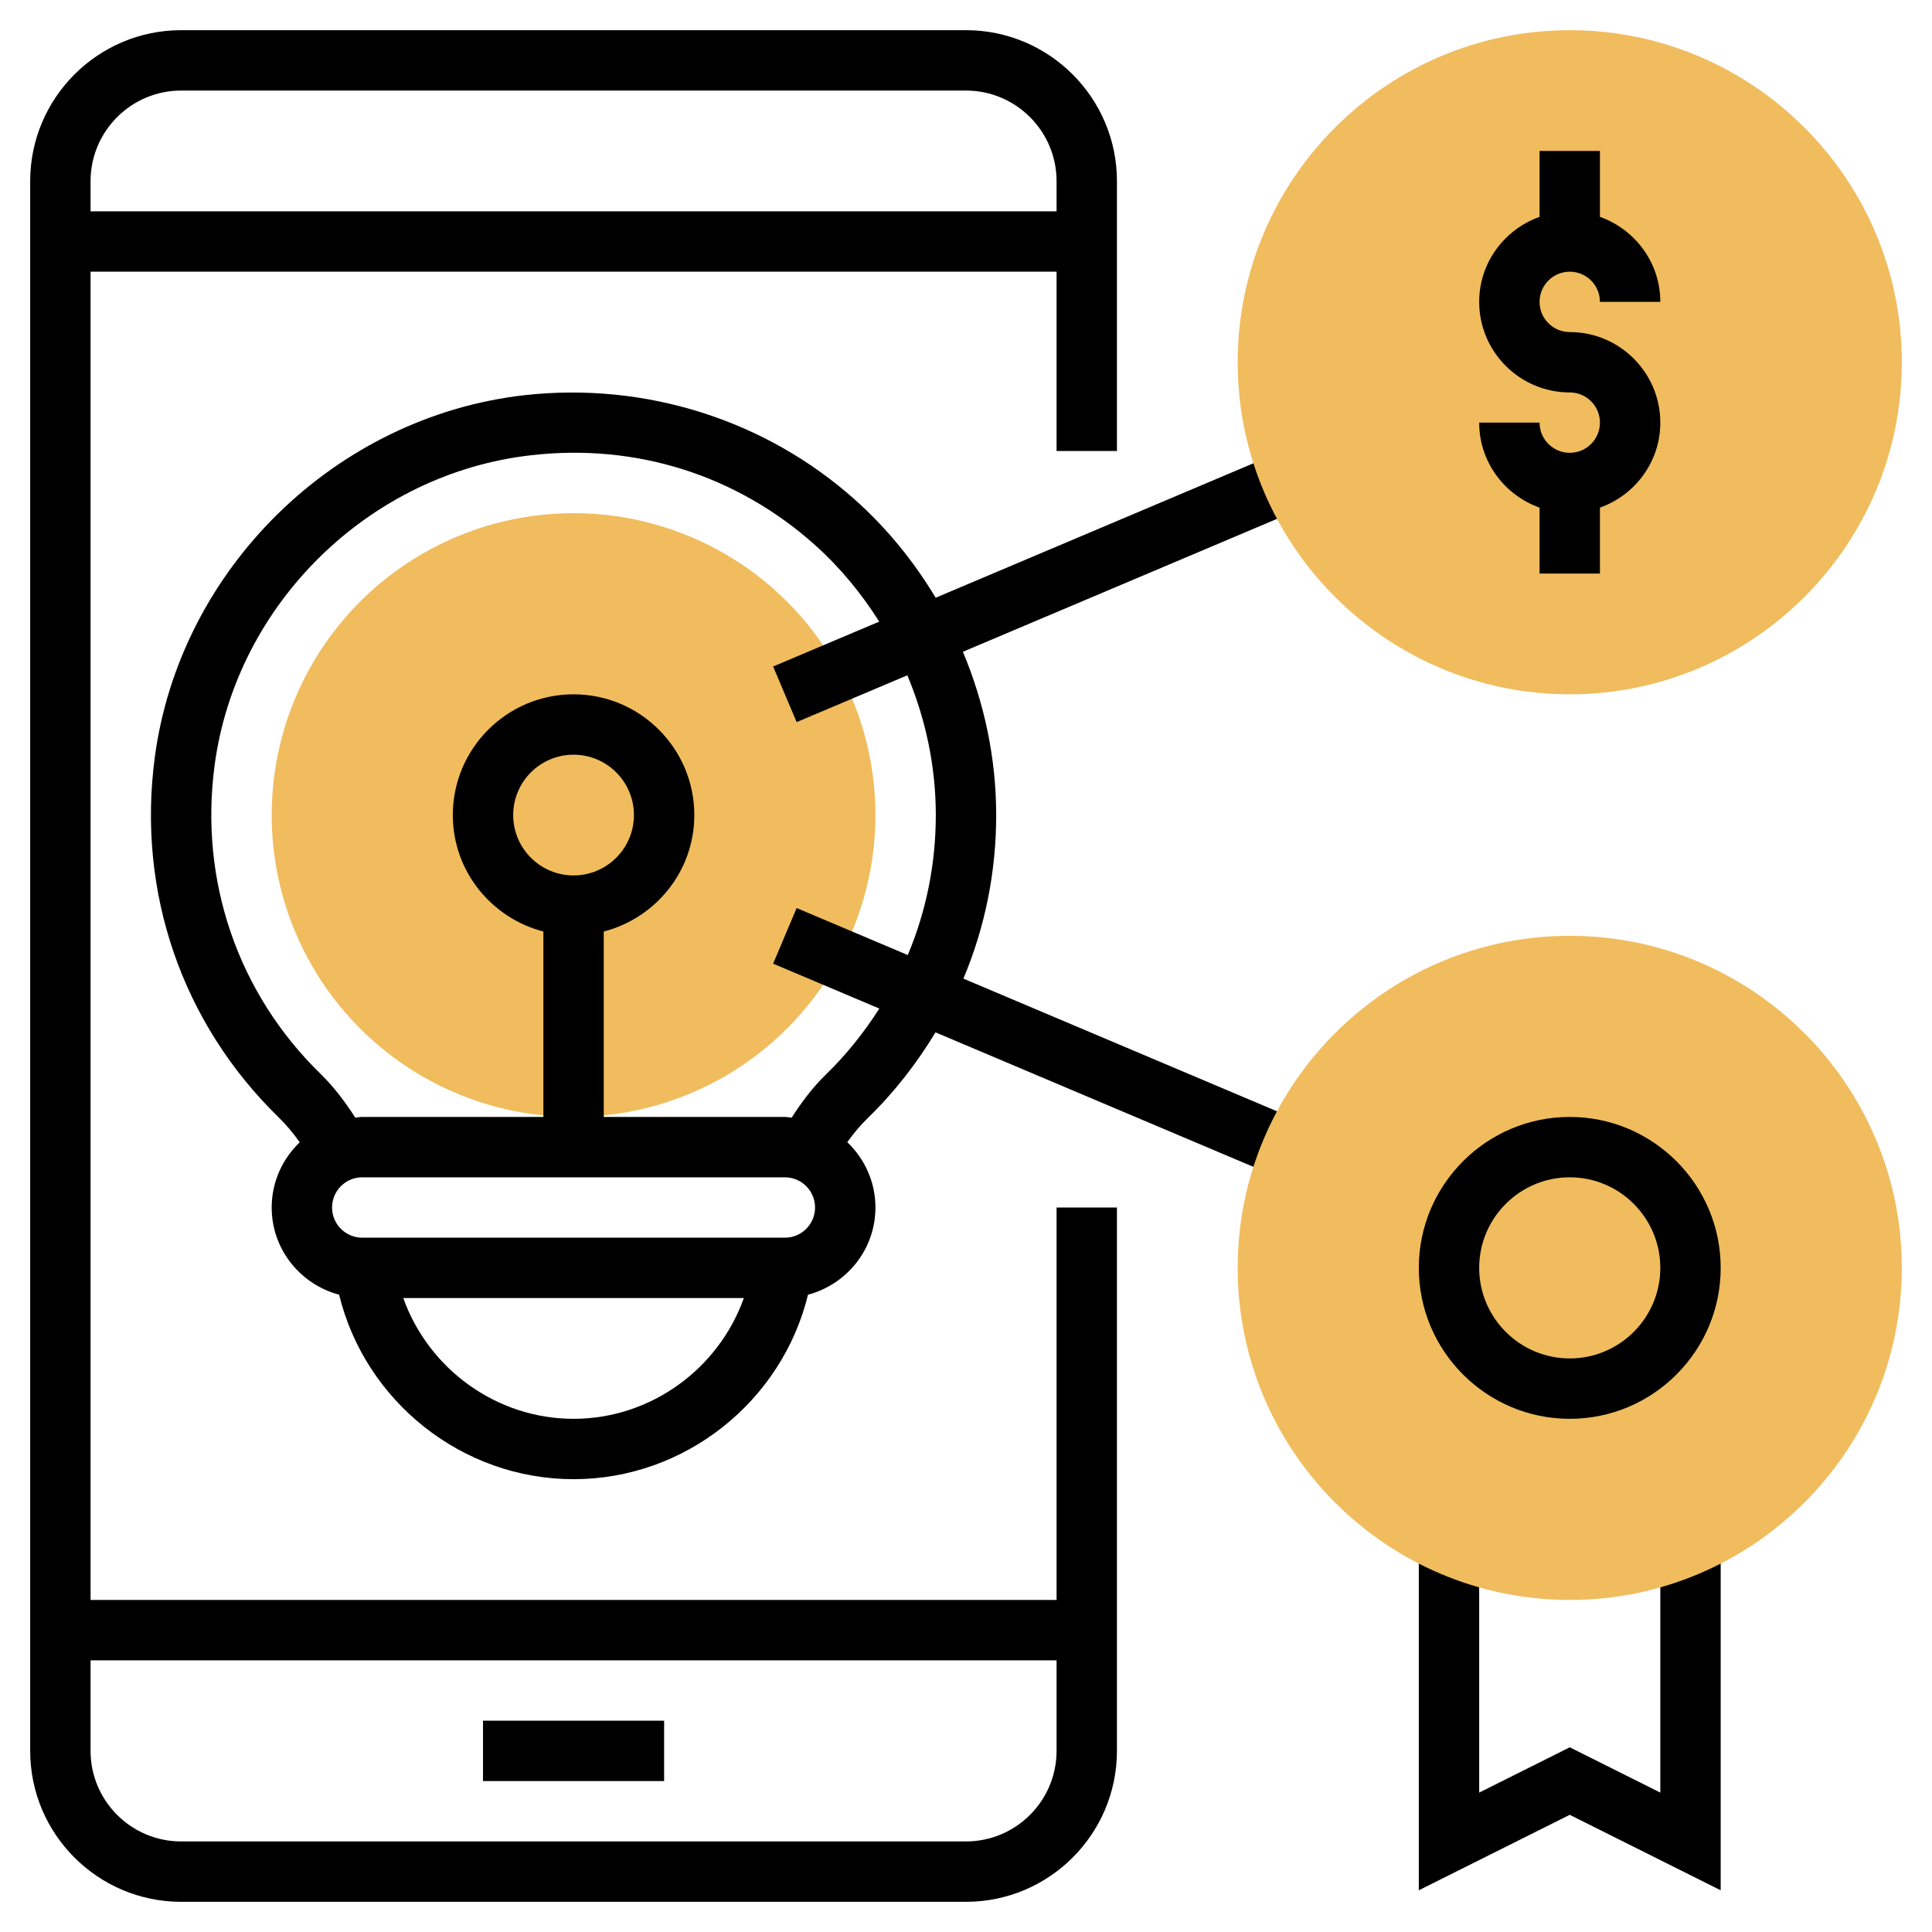 <?xml version="1.0" encoding="iso-8859-1"?>
<!-- Generator: Adobe Illustrator 22.1.0, SVG Export Plug-In . SVG Version: 6.00 Build 0)  -->
<svg xmlns="http://www.w3.org/2000/svg" xmlns:xlink="http://www.w3.org/1999/xlink" version="1.1" id="Layer_1_1_" x="0px" y="0px" viewBox="0 0 64 64" style="enable-background:new 0 0 64 64;" xml:space="preserve" width="512" height="512">
<g>
	<g>
		<circle style="fill:#F0BC5E;" cx="19" cy="27" r="10"/>
	</g>
	<g>
		<polygon points="57,62.618 52,60.118 47,62.618 47,51.162 49,51.162 49,59.382 52,57.882 55,59.382 55,51.162 57,51.162   "/>
	</g>
	<g>
		<path d="M35,53H3V9h32v5.94h2V6c0-2.757-2.243-5-5-5H6C3.243,1,1,3.243,1,6v52c0,2.757,2.243,5,5,5h26c2.757,0,5-2.243,5-5V40h-2    V53z M6,3h26c1.654,0,3,1.346,3,3v1H3V6C3,4.346,4.346,3,6,3z M32,61H6c-1.654,0-3-1.346-3-3v-3h32v3C35,59.654,33.654,61,32,61z"/>
		<rect x="16" y="57" width="6" height="2"/>
		<path d="M33,27c0-1.878-0.391-3.712-1.103-5.409l11.281-4.773l-0.779-1.842l-11.404,4.825c-0.718-1.197-1.609-2.297-2.67-3.245    c-2.968-2.651-6.956-3.911-10.95-3.465C11.104,13.8,5.953,18.849,5.126,25.098c-0.59,4.455,0.904,8.796,4.099,11.91    c0.262,0.255,0.493,0.536,0.704,0.832C9.359,38.386,9,39.15,9,40c0,1.388,0.952,2.548,2.234,2.889C12.095,46.421,15.307,49,19,49    s6.905-2.579,7.766-6.111C28.048,42.548,29,41.388,29,40c0-0.852-0.361-1.618-0.933-2.164c0.205-0.286,0.43-0.557,0.683-0.803    c0.882-0.856,1.622-1.814,2.24-2.835l11.408,4.827l0.779-1.842l-11.263-4.765C32.626,30.726,33,28.894,33,27z M19,47    c-2.56,0-4.806-1.657-5.641-4h11.282C23.806,45.343,21.56,47,19,47z M26,41h-0.079h-0.866H12.945H12c-0.552,0-1-0.448-1-1    s0.448-1,1-1h14c0.552,0,1,0.448,1,1S26.552,41,26,41z M19,29c-1.103,0-2-0.897-2-2s0.897-2,2-2s2,0.897,2,2S20.103,29,19,29z     M27.356,35.598c-0.437,0.425-0.802,0.912-1.13,1.425C26.15,37.017,26.077,37,26,37h-6v-6.142c1.721-0.447,3-1.999,3-3.858    c0-2.206-1.794-4-4-4s-4,1.794-4,4c0,1.859,1.279,3.411,3,3.858V37h-6c-0.079,0-0.154,0.017-0.232,0.023    c-0.333-0.52-0.703-1.014-1.147-1.447c-2.738-2.669-4.019-6.394-3.513-10.217c0.709-5.35,5.12-9.674,10.49-10.279    c3.478-0.399,6.811,0.662,9.393,2.968c0.838,0.749,1.545,1.612,2.135,2.544l-3.515,1.487l0.779,1.842l3.667-1.551    C30.665,23.823,31,25.393,31,27c0,1.621-0.32,3.189-0.929,4.637l-3.681-1.557l-0.779,1.842l3.518,1.488    C28.628,34.193,28.043,34.932,27.356,35.598z"/>
	</g>
	<g>
		<path style="fill:#F0BC5E;" d="M52,23c-6.065,0-11-4.935-11-11S45.935,1,52,1s11,4.935,11,11S58.065,23,52,23z"/>
	</g>
	<g>
		<path style="fill:#F0BC5E;" d="M52,53c-6.065,0-11-4.935-11-11s4.935-11,11-11s11,4.935,11,11S58.065,53,52,53z"/>
	</g>
	<path d="M52,11c-0.552,0-1-0.448-1-1s0.448-1,1-1s1,0.448,1,1h2c0-1.302-0.839-2.402-2-2.816V5h-2v2.184   C49.839,7.598,49,8.698,49,10c0,1.654,1.346,3,3,3c0.552,0,1,0.448,1,1s-0.448,1-1,1s-1-0.448-1-1h-2c0,1.302,0.839,2.402,2,2.816   V19h2v-2.184c1.161-0.414,2-1.514,2-2.816C55,12.346,53.654,11,52,11z"/>
	<g>
		<path d="M52,47c-2.757,0-5-2.243-5-5s2.243-5,5-5s5,2.243,5,5S54.757,47,52,47z M52,39c-1.654,0-3,1.346-3,3s1.346,3,3,3    s3-1.346,3-3S53.654,39,52,39z"/>
	</g>
</g>
</svg>
